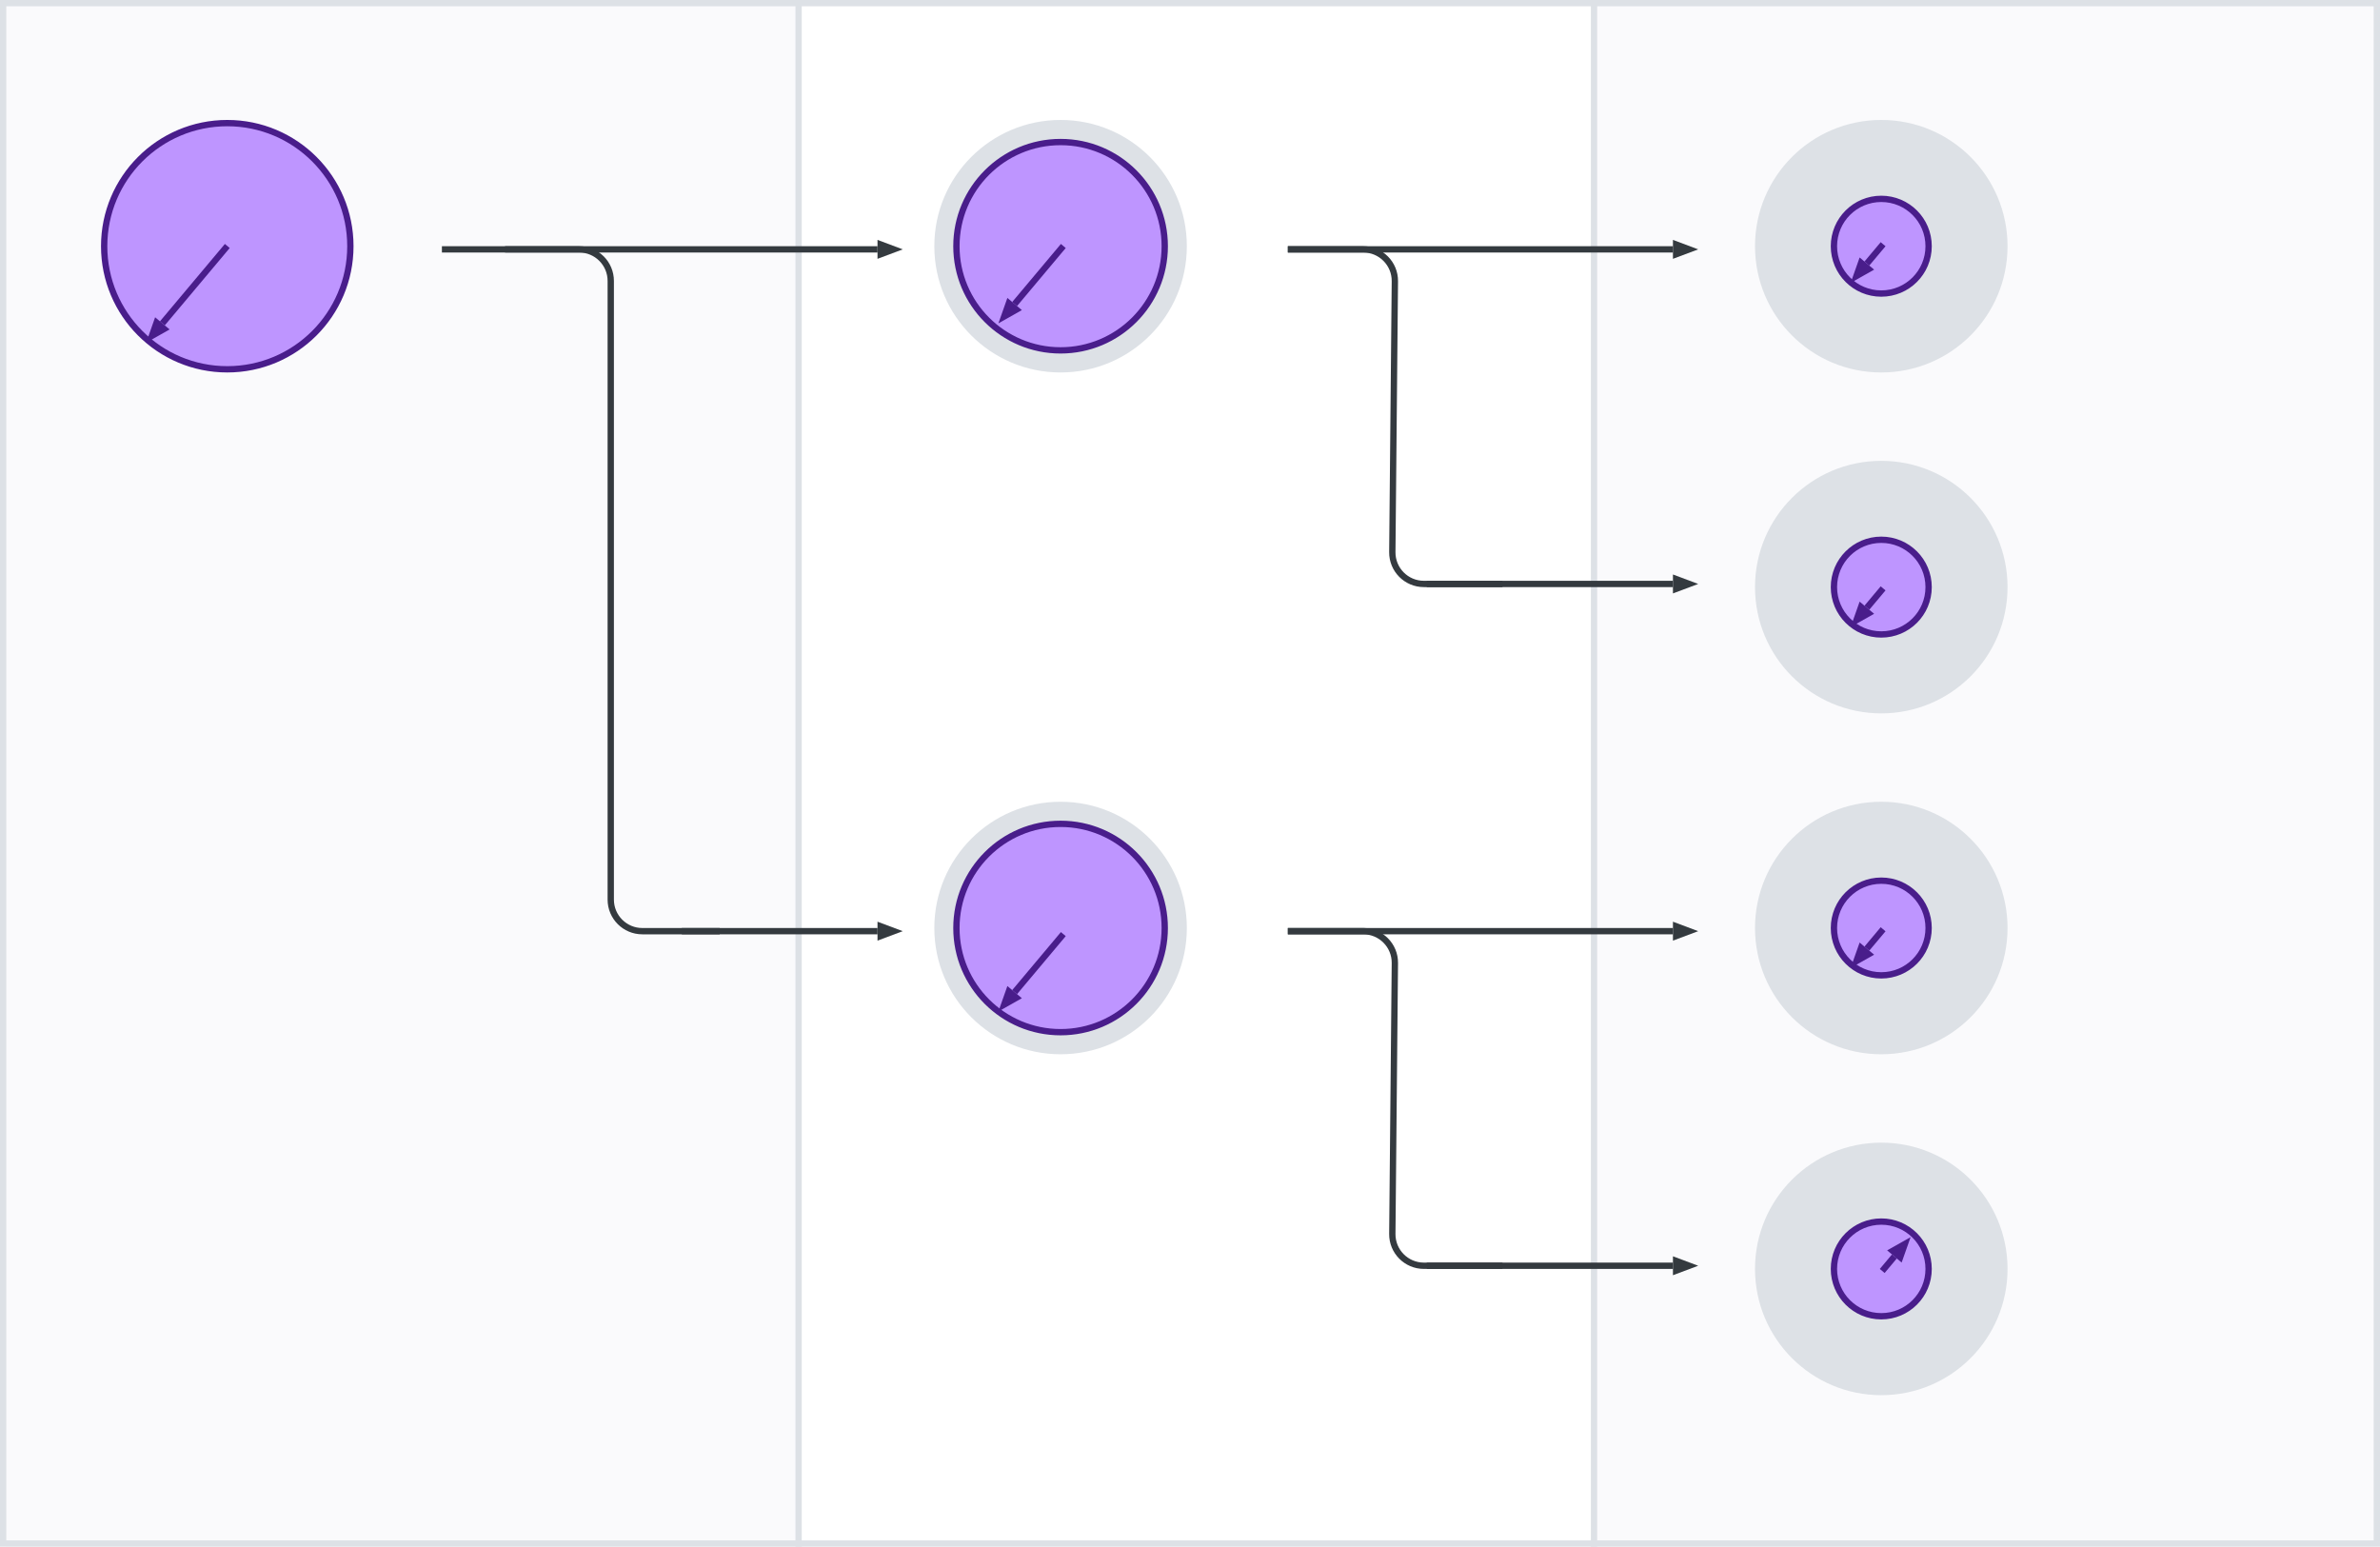 <svg xmlns="http://www.w3.org/2000/svg" width="377" height="245" fill="none" viewBox="0 0 377 245"><rect width="377" height="245" fill="#fff"/><rect width="377" height="245" fill="#fff"/><rect width="377" height="245" fill="#fff"/><rect width="377" height="245" fill="#fff"/><rect width="125" height="245" x="1" fill="#F2F4F8" opacity=".4"/><rect width="125" height="245" x="252" fill="#F2F4F8" opacity=".4"/><rect width="376" height="244" x=".5" y=".5" stroke="#DDE1E6"/><circle cx="168" cy="39" r="20" fill="#DDE1E6"/><circle cx="168" cy="39" r="16.5" fill="#BE95FF" stroke="#491D8B"/><circle cx="298" cy="39" r="20" fill="#DDE1E6"/><circle cx="298" cy="39" r="7.5" fill="#BE95FF" stroke="#491D8B"/><circle cx="298" cy="147" r="20" fill="#DDE1E6"/><circle cx="298" cy="147" r="7.5" fill="#BE95FF" stroke="#491D8B"/><circle cx="168" cy="147" r="20" fill="#DDE1E6"/><circle cx="168" cy="147" r="16.5" fill="#BE95FF" stroke="#491D8B"/><circle cx="298" cy="93" r="20" fill="#DDE1E6"/><circle cx="298" cy="93" r="7.5" fill="#BE95FF" stroke="#491D8B"/><circle cx="298" cy="201" r="20" fill="#DDE1E6"/><circle cx="298" cy="201" r="7.5" fill="#BE95FF" stroke="#491D8B"/><line x1="126.5" x2="126.5" y2="245" stroke="#DDE1E6"/><line x1="252.5" x2="252.5" y2="245" stroke="#DDE1E6"/><circle cx="36" cy="39" r="19.5" fill="#BE95FF" stroke="#491D8B"/><path stroke="#343A3F" d="M114 147.5H105.5H101.746C98.985 147.5 96.746 145.261 96.746 142.5V44.5C96.746 41.739 94.508 39.5 91.746 39.5H88.5H80"/><path stroke="#343A3F" d="M238 92.5H229.5H225.547C222.768 92.5 220.521 90.233 220.548 87.453L220.952 44.547C220.979 41.767 218.732 39.5 215.953 39.5H212.5H204"/><path fill="#491D8B" d="M24.571 50.257L23.149 54.285L26.869 52.185L24.571 50.257Z"/><line x1="25.72" x2="36.005" y1="51.221" y2="38.964" stroke="#491D8B"/><path fill="#491D8B" d="M159.571 47.193L158.149 51.221L161.869 49.121L159.571 47.193Z"/><line x1="160.72" x2="168.434" y1="48.157" y2="38.965" stroke="#491D8B"/><path fill="#491D8B" d="M294.571 40.783L293.149 44.811L296.869 42.711L294.571 40.783Z"/><line x1="295.72" x2="298.291" y1="41.747" y2="38.683" stroke="#491D8B"/><path fill="#491D8B" d="M294.571 95.299L293.149 99.327L296.869 97.227L294.571 95.299Z"/><line x1="295.72" x2="298.291" y1="96.263" y2="93.198" stroke="#491D8B"/><path fill="#491D8B" d="M294.571 149.298L293.149 153.327L296.869 151.227L294.571 149.298Z"/><line x1="295.72" x2="298.291" y1="150.263" y2="147.198" stroke="#491D8B"/><path fill="#491D8B" d="M301.226 199.993L302.649 195.964L298.928 198.064L301.226 199.993Z"/><line x1="300.077" x2="298.149" y1="199.028" y2="201.327" stroke="#491D8B"/><path fill="#491D8B" d="M159.571 156.193L158.149 160.221L161.869 158.121L159.571 156.193Z"/><line x1="160.72" x2="168.434" y1="157.157" y2="147.965" stroke="#491D8B"/><path fill="#343A3F" d="M139 41L143 39.5L139 38V41Z"/><line x1="139" x2="70" y1="39.5" y2="39.5" stroke="#343A3F"/><path fill="#343A3F" d="M265 41L269 39.5L265 38V41Z"/><line x1="265" x2="204" y1="39.5" y2="39.5" stroke="#343A3F"/><path fill="#343A3F" d="M265 94L269 92.5L265 91V94Z"/><line x1="265" x2="226" y1="92.5" y2="92.5" stroke="#343A3F"/><path stroke="#343A3F" d="M238 200.5H229.5H225.547C222.768 200.5 220.521 198.233 220.548 195.453L220.952 152.547C220.979 149.767 218.732 147.5 215.953 147.5H212.5H204"/><path fill="#343A3F" d="M265 149L269 147.5L265 146V149Z"/><line x1="265" x2="204" y1="147.5" y2="147.5" stroke="#343A3F"/><path fill="#343A3F" d="M265 202L269 200.5L265 199V202Z"/><line x1="265" x2="226" y1="200.5" y2="200.5" stroke="#343A3F"/><path fill="#343A3F" d="M139 149L143 147.5L139 146V149Z"/><line x1="139" x2="108" y1="147.5" y2="147.5" stroke="#343A3F"/></svg>